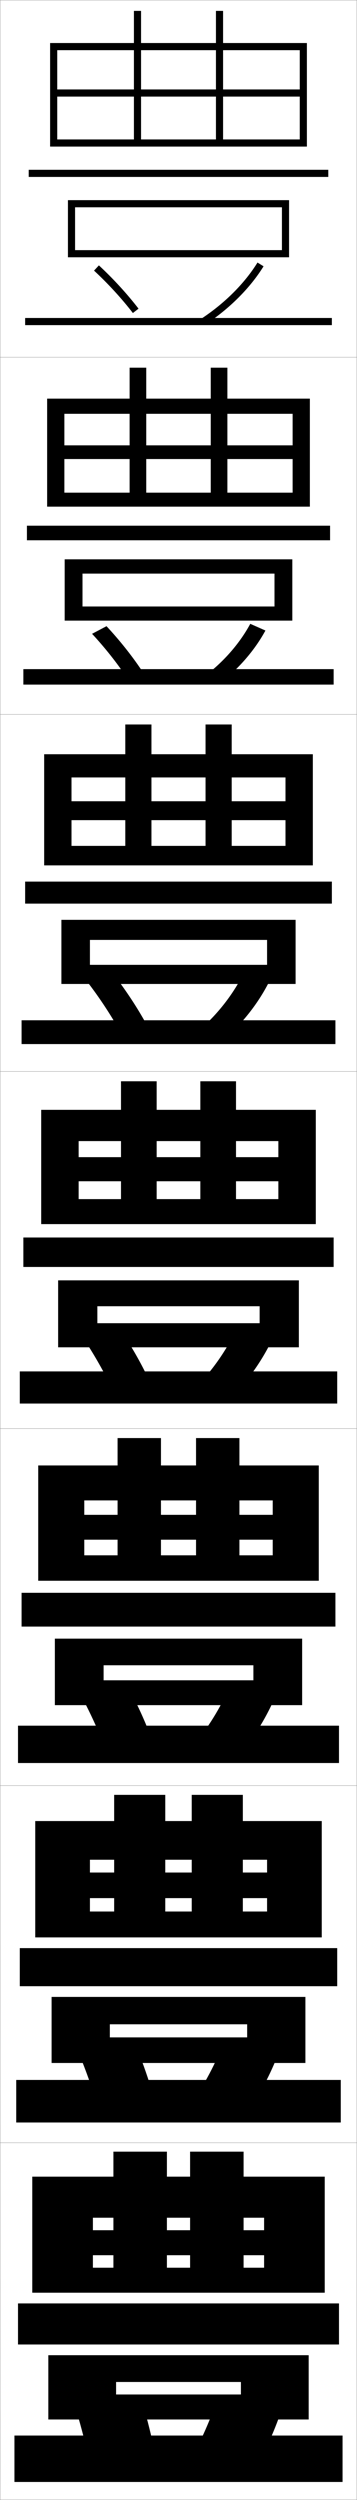 <?xml version="1.0" encoding="utf-8"?>
<!-- Generator: Adobe Illustrator 11 Build 225, SVG Export Plug-In . SVG Version: 6.0.0 Build 78)  -->
<!DOCTYPE svg PUBLIC "-//W3C//DTD SVG 1.0//EN"    "http://www.w3.org/TR/2001/REC-SVG-20010904/DTD/svg10.dtd">
<svg  xmlns="http://www.w3.org/2000/svg" xmlns:xlink="http://www.w3.org/1999/xlink" xmlns:a="http://ns.adobe.com/AdobeSVGViewerExtensions/3.0/"
	 width="100.1" height="700.1" viewBox="0 0 100.1 700.1"
	 overflow="visible" enable-background="new 0 0 100.1 700.1" xml:space="preserve">
		<g id="glyphs">
			<g>
				<rect x="0.05" y="0.05" fill="none" stroke="#999999" stroke-width="0.1" width="100" height="100"/> 
				<rect x="0.05" y="100.05" fill="none" stroke="#999999" stroke-width="0.1" width="100" height="100"/> 
				<rect x="0.05" y="200.05" fill="none" stroke="#999999" stroke-width="0.1" width="100" height="100"/> 
				<rect x="0.05" y="300.05" fill="none" stroke="#999999" stroke-width="0.1" width="100" height="100"/> 
				<rect x="0.05" y="400.05" fill="none" stroke="#999999" stroke-width="0.1" width="100" height="100"/> 
				<rect x="0.05" y="500.05" fill="none" stroke="#999999" stroke-width="0.1" width="100" height="100"/> 
				<rect x="0.05" y="600.05" fill="none" stroke="#999999" stroke-width="0.1" width="100" height="100"/> 
			</g>
			<polygon points="84.05,25.05 62.55,25.05 62.55,3.05 60.55,3.05 60.55,25.05 
				39.55,25.05 39.55,3.05 37.55,3.05 37.55,25.05 16.05,25.05 
				16.05,27.05 37.55,27.05 37.55,39.05 39.55,39.05 39.55,27.05 
				60.55,27.05 60.55,39.05 62.55,39.05 62.55,27.05 84.05,27.05 
				84.05,39.05 16.05,39.05 16.05,41.05 86.05,41.05 86.05,12.05 
				14.05,12.05 14.05,41.05 16.05,41.05 16.05,14.05 84.05,14.05 "/>
			<g>
				<polygon points="63.758,102.966 59.091,102.966 59.091,124.716 41.008,124.716 
					41.008,102.966 36.341,102.966 36.341,124.716 18.05,124.716 18.05,128.549 
					36.341,128.549 36.341,137.966 41.008,137.966 41.008,128.549 59.091,128.549 
					59.091,137.966 63.758,137.966 63.758,128.549 82.049,128.549 82.049,137.966 
					18.05,137.966 18.05,141.883 86.883,141.883 86.883,111.633 13.216,111.633 
					13.216,141.883 18.05,141.883 18.05,115.883 82.049,115.883 82.049,124.716 
					63.758,124.716 "/>
				<polygon points="64.966,202.883 57.633,202.883 57.633,224.383 42.466,224.383 
					42.466,202.883 35.133,202.883 35.133,224.383 20.05,224.383 20.05,229.675 
					35.133,229.675 35.133,236.883 42.466,236.883 42.466,229.675 57.633,229.675 
					57.633,236.883 64.966,236.883 64.966,229.675 80.05,229.675 80.05,236.883 
					20.05,236.883 20.05,242.341 87.716,242.341 87.716,211.216 12.383,211.216 
					12.383,242.341 20.05,242.341 20.05,217.716 80.05,217.716 80.05,224.383 
					64.966,224.383 "/>
				<polygon points="66.175,302.8 56.175,302.8 56.175,324.05 43.925,324.05 
					43.925,302.8 33.925,302.8 33.925,324.05 22.05,324.05 22.05,330.8 
					33.925,330.8 33.925,335.8 43.925,335.8 43.925,330.8 56.175,330.8 
					56.175,335.8 66.175,335.8 66.175,330.8 78.05,330.8 78.05,335.8 
					22.05,335.8 22.05,342.8 88.55,342.8 88.55,310.8 11.55,310.8 
					11.55,342.8 22.05,342.8 22.05,319.55 78.05,319.55 78.05,324.05 
					66.175,324.05 "/>
				<polygon points="67.133,402.716 54.967,402.716 54.967,424.216 45.133,424.216 
					45.133,402.716 32.967,402.716 32.967,424.216 23.633,424.216 23.633,431.175 
					32.967,431.175 32.967,435.55 45.133,435.55 45.133,431.175 54.967,431.175 
					54.967,435.55 67.133,435.55 67.133,431.175 76.467,431.175 76.467,435.55 
					23.633,435.55 23.633,442.675 89.383,442.675 89.383,410.384 10.717,410.384 
					10.717,442.675 23.633,442.675 23.633,420.175 76.467,420.175 76.467,424.216 
					67.133,424.216 "/>
				<polygon points="68.091,502.633 53.758,502.633 53.758,524.383 46.341,524.383 
					46.341,502.633 32.008,502.633 32.008,524.383 25.217,524.383 25.217,531.55 
					32.008,531.55 32.008,535.3 46.341,535.3 46.341,531.55 53.758,531.55 
					53.758,535.3 68.091,535.3 68.091,531.55 74.883,531.55 74.883,535.3 
					25.217,535.3 25.217,542.55 90.216,542.55 90.216,509.967 9.883,509.967 
					9.883,542.55 25.217,542.55 25.217,520.8 74.883,520.8 74.883,524.383 
					68.091,524.383 "/>
			</g>
			<polygon points="91.05,642.05 91.05,609.55 9.05,609.55 9.05,642.05 
				26.05,642.05 26.05,621.05 74.05,621.05 74.05,624.55 68.3,624.55 
				68.3,602.55 53.3,602.55 53.3,624.55 46.8,624.55 46.8,602.55 
				31.8,602.55 31.8,624.55 26.05,624.55 26.05,631.55 31.8,631.55 
				31.8,635.05 46.8,635.05 46.8,631.55 53.3,631.55 53.3,635.05 
				68.3,635.05 68.3,631.55 74.05,631.55 74.05,635.05 26.05,635.05 
				26.05,642.05 "/>
			<g>
				<path d="M26.369,75.782c3.998,3.715,7.763,7.822,10.889,11.878l1.584-1.221
					c-3.191-4.142-7.034-8.334-11.111-12.122L26.369,75.782z"/>
				<path d="M56.499,89.215l1.102,1.67c6.764-4.458,12.553-10.25,16.3-16.309
					l-1.701-1.053C68.603,79.341,63.026,84.913,56.499,89.215z"/>
				<rect x="7.05" y="89.05" width="86" height="2"/> 
			</g>
			<g>
				<path d="M25.816,177.493c3.544,3.819,6.884,8.026,9.657,12.148l4.237-1.933
					c-2.823-4.21-6.222-8.46-9.843-12.352L25.816,177.493z"/>
				<path d="M58.34,188.604l3.584,2.559c5.148-4.045,9.582-9.205,12.5-14.59
					l-4.251-1.877C67.414,179.824,63.214,184.752,58.34,188.604z"/>
				<rect x="6.55" y="187.383" width="87" height="4.333"/> 
			</g>
			<g>
				<path d="M24.388,274.83c3.274,4.24,6.363,8.894,8.925,13.418l7.265-2.271
					c-2.598-4.619-5.726-9.269-9.075-13.582L24.388,274.83z"/>
				<path d="M56.433,287.993L62.875,291.065c5.077-4.464,9.484-10.053,12.45-15.873
					l-7.176-2.327C65.351,278.415,61.197,283.76,56.433,287.993z"/>
				<rect x="6.05" y="285.717" width="88" height="6.666"/> 
			</g>
			<g>
				<g>
					<path d="M23.96,375.666c2.637,4.028,5.128,8.435,7.193,12.688l10.293-2.609
						c-2.086-4.348-4.598-8.712-7.307-12.812L23.96,375.666z"/>
					<path d="M54.524,388.882l9.301,3.586c5.006-4.883,9.388-10.9,12.4-17.154
						l-10.102-2.777C63.288,378.505,59.181,384.269,54.524,388.882z"/>
					<rect x="5.55" y="384.05" width="89" height="9"/> 
				</g>
				<g>
					<path d="M23.157,475.628c2.183,4.132,4.25,8.638,5.962,12.959l12.861-3.074
						c-1.717-4.416-3.785-8.837-6.037-13.041L23.157,475.628z"/>
					<path d="M77,475.56l-12.568-3.352c-2.583,6.018-6.2,11.846-10.233,16.562
						l11.701,4.225C70.32,487.971,74.232,481.878,77,475.56z"/>
					<rect x="5.05" y="483.259" width="90" height="10.457"/> 
				</g>
				<g>
					<path d="M22.354,575.589c1.729,4.236,3.372,8.842,4.731,13.229l15.431-3.537
						c-1.349-4.484-2.973-8.963-4.769-13.271L22.354,575.589z"/>
					<path d="M77.775,575.805l-15.034-3.926c-2.329,6.068-5.458,11.961-8.867,16.781
						l14.101,4.862C71.809,588.356,75.252,582.188,77.775,575.805z"/>
					<rect x="4.55" y="582.467" width="91" height="11.916"/> 
				</g>
			</g>
			<g>
				<path d="M39.55,671.55l-18,4c1.275,4.341,2.494,9.046,3.5,13.5l18-4
					C42.069,680.496,40.89,675.961,39.55,671.55z"/>
				<path d="M78.55,676.05l-17.5-4.5c-2.076,6.118-4.715,12.075-7.5,17l16.5,5.5
					C73.298,688.742,76.272,682.499,78.55,676.05z"/>
				<rect x="4.05" y="682.05" width="92" height="13"/> 
			</g>
			<g>
				<rect x="8.05" y="47.55" width="84" height="2"/> 
				<polygon points="21.05,58.05 79.05,58.05 79.05,70.05 21.05,70.05 
					21.05,72.05 81.05,72.05 81.05,56.05 19.05,56.05 19.05,72.05 
					21.05,72.05 "/>
			</g>
			<g>
				<g>
					<rect x="7.549" y="147.216" width="85" height="4.084"/> 
					<polygon points="23.133,160.633 23.133,173.8 18.133,173.8 18.133,156.633 
						81.966,156.633 81.966,173.8 23.133,173.8 23.133,169.841 76.966,169.841 
						76.966,160.633 "/>
				</g>
				<g>
					<rect x="7.05" y="246.883" width="86" height="6.167"/> 
					<polygon points="25.216,263.216 25.216,275.55 17.216,275.55 17.216,257.592 
						82.883,257.592 82.883,275.55 25.216,275.55 25.216,270.195 74.883,270.195 
						74.883,263.216 "/>
				</g>
				<g>
					<rect x="6.55" y="346.55" width="87" height="8.25"/> 
					<polygon points="27.3,365.8 27.3,377.3 16.3,377.3 16.3,358.55 
						83.8,358.55 83.8,377.3 27.3,377.3 27.3,370.55 72.8,370.55 
						72.8,365.8 "/>
				</g>
				<g>
					<rect x="6.05" y="446.05" width="88" height="9.459"/> 
					<polygon points="29.05,466.341 29.05,477.509 15.383,477.509 15.383,458.884 
						84.717,458.884 84.717,477.509 29.05,477.509 29.05,470.55 71.05,470.55 
						71.05,466.341 "/>
				</g>
				<g>
					<rect x="5.55" y="545.55" width="89" height="10.667"/> 
					<polygon points="30.8,566.883 30.8,577.717 14.466,577.717 14.466,559.217 
						85.633,559.217 85.633,577.717 30.8,577.717 30.8,570.55 69.3,570.55 
						69.3,566.883 "/>
				</g>
			</g>
			<g>
				<rect x="5.05" y="645.05" width="90" height="11.5"/> 
				<polygon points="32.55,677.55 32.55,670.55 67.55,670.55 67.55,667.05 
					32.55,667.05 32.55,677.55 13.55,677.55 13.55,659.55 86.55,659.55 
					86.55,677.55 "/>
			</g>
		</g>
	</svg>
